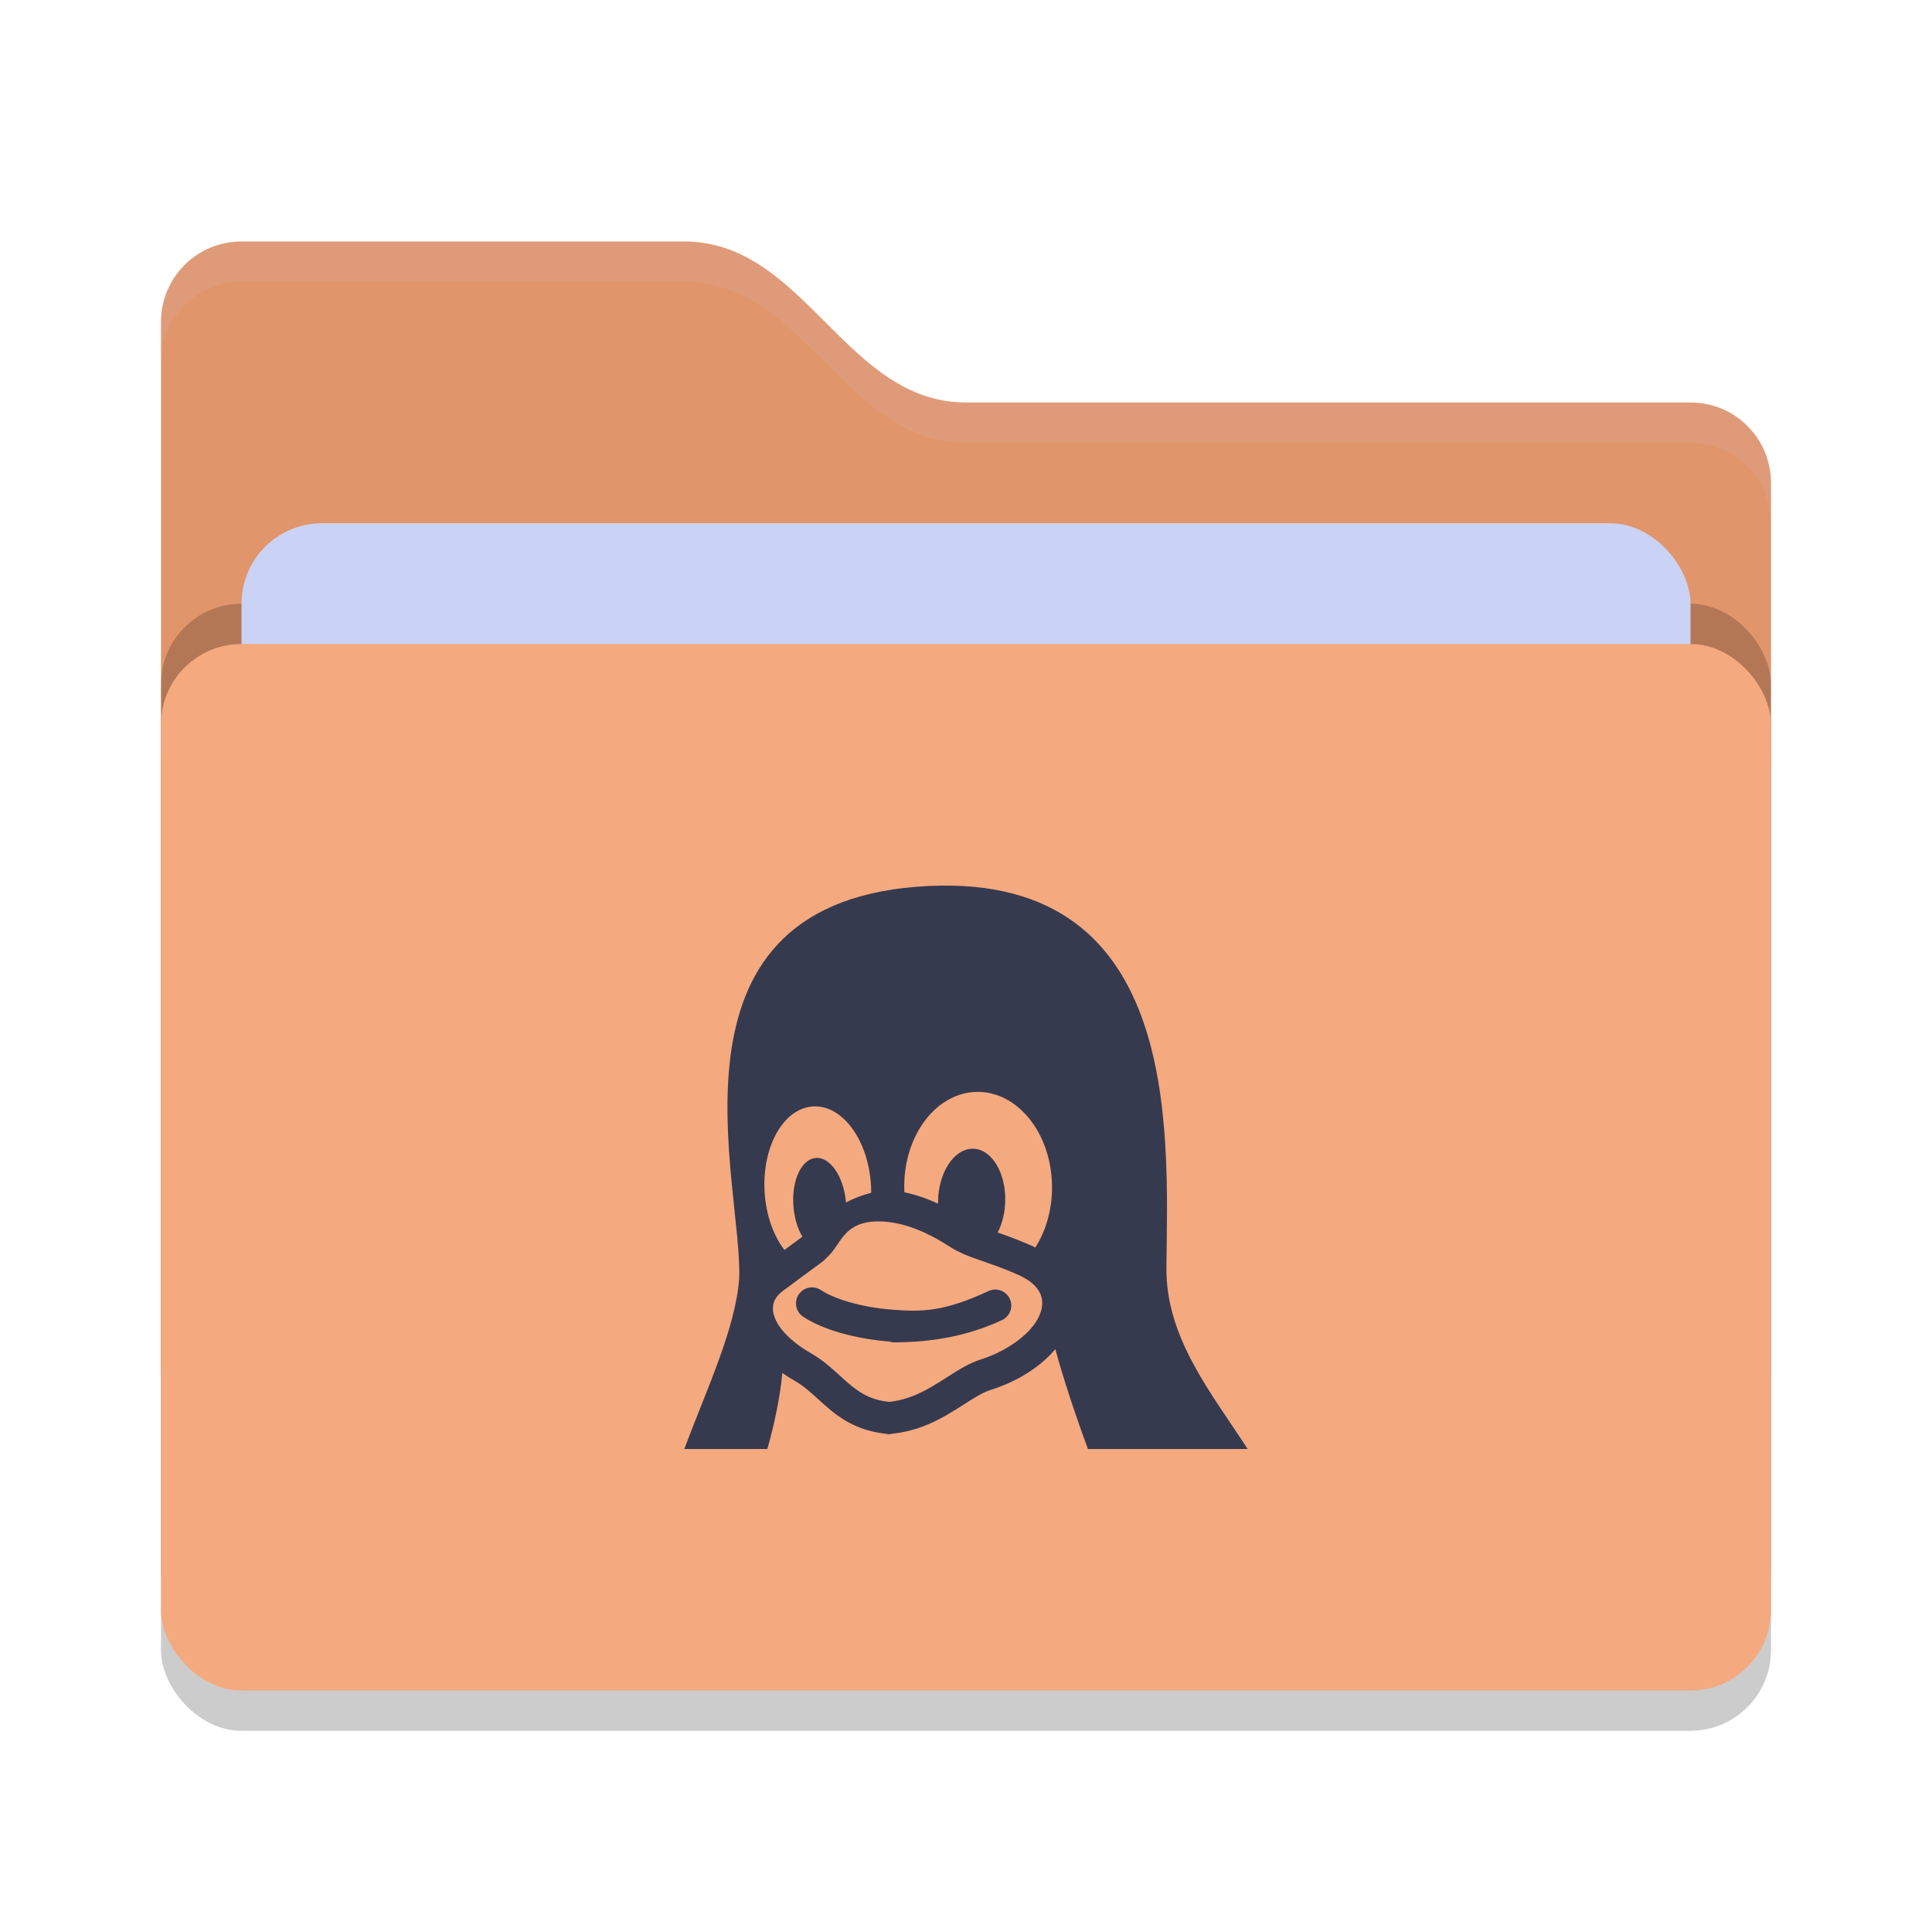 <svg xmlns="http://www.w3.org/2000/svg" width="48" height="48" version="1">
 <rect style="opacity:0.2" width="40" height="26" x="4" y="17" rx="2" ry="2"/>
 <path style="fill:#E1956B" d="M 4,34 C 4,35.108 4.892,36 6,36 H 42 C 43.108,36 44,35.108 44,34 V 12 C 44,10.892 43.108,10 42,10 H 24 C 21,10 20,6 17,6 H 6 C 4.892,6 4,6.892 4,8"/>
 <rect style="opacity:0.2" width="40" height="26" x="4" y="15" rx="2" ry="2"/>
 <rect style="fill:#CAD3F5" width="36" height="16" x="6" y="13" rx="2" ry="2"/>
 <rect style="fill:#F5A97F" width="40" height="26" x="4" y="16" rx="2" ry="2"/>
 <path style="opacity:0.1;fill:#CAD3F5" d="M 6,6 C 4.892,6 4,6.892 4,8 V 9 C 4,7.892 4.892,7 6,7 H 17 C 20,7 21,11 24,11 H 42 C 43.108,11 44,11.892 44,13 V 12 C 44,10.892 43.108,10 42,10 H 24 C 21,10 20,6 17,6 Z"/>
 <path style="fill:#363A4F" d="M 24.56,32.076 C 23.44,32.597 22.897,32.591 22.198,32.541 21.363,32.481 20.692,32.252 20.397,32.052 20.215,31.929 19.968,31.977 19.845,32.159 19.722,32.341 19.769,32.588 19.951,32.711 20.426,33.032 21.264,33.271 22.141,33.334 22.289,33.345 21.953,33.351 22.128,33.351 22.891,33.351 23.859,33.279 24.895,32.797 25.094,32.704 25.181,32.468 25.088,32.269 24.995,32.069 24.759,31.983 24.56,32.076 Z M 28.979,31.487 C 29.017,28.032 29.373,21.505 22.76,22.032 16.231,22.558 18.462,29.455 18.364,31.765 18.278,32.986 17.573,34.48 17,36 H 19.064 C 19.246,35.356 19.379,34.719 19.437,34.112 19.543,34.186 19.657,34.257 19.778,34.326 19.976,34.443 20.146,34.598 20.326,34.761 20.746,35.144 21.222,35.578 22.153,35.633 22.216,35.636 21.779,35.638 21.841,35.638 22.783,35.638 23.427,35.226 23.944,34.895 24.192,34.736 24.407,34.599 24.608,34.533 25.181,34.354 25.682,34.064 26.056,33.696 26.114,33.638 26.169,33.579 26.219,33.519 26.428,34.283 26.713,35.142 27.03,36 H 30.998 C 30.093,34.603 28.96,33.234 28.979,31.487 Z M 18.996,29.607 C 18.996,29.607 18.996,29.607 18.996,29.607 18.931,28.48 19.471,27.531 20.201,27.489 20.931,27.446 21.575,28.326 21.64,29.453 21.64,29.453 21.641,29.454 21.641,29.454 21.644,29.514 21.645,29.575 21.645,29.634 21.414,29.692 21.205,29.777 21.018,29.875 21.018,29.867 21.017,29.859 21.016,29.85 V 29.85 C 20.954,29.21 20.612,28.727 20.253,28.771 19.894,28.814 19.653,29.368 19.716,30.009 19.716,30.009 19.716,30.009 19.716,30.009 19.743,30.288 19.823,30.537 19.935,30.726 19.907,30.748 19.828,30.805 19.738,30.871 19.67,30.921 19.587,30.982 19.488,31.055 19.216,30.698 19.029,30.186 18.996,29.607 Z M 25.894,32.394 C 25.868,32.989 25.089,33.55 24.369,33.775 L 24.365,33.776 C 24.066,33.873 23.799,34.044 23.516,34.225 23.041,34.529 22.55,34.843 21.841,34.843 21.795,34.843 22.246,34.842 22.2,34.839 21.55,34.801 21.246,34.524 20.862,34.173 20.659,33.989 20.449,33.798 20.178,33.639 L 20.173,33.635 C 19.589,33.306 19.226,32.896 19.203,32.539 19.192,32.362 19.271,32.208 19.438,32.083 19.802,31.81 20.046,31.631 20.207,31.513 20.387,31.382 20.441,31.342 20.481,31.304 20.509,31.277 20.541,31.247 20.574,31.215 20.908,30.89 20.968,30.346 21.826,30.346 22.351,30.346 22.932,30.548 23.551,30.946 23.843,31.136 24.096,31.223 24.417,31.334 24.638,31.411 24.889,31.497 25.224,31.64 L 25.229,31.643 C 25.542,31.771 25.911,32.006 25.894,32.394 Z M 25.722,30.994 C 25.662,30.964 25.599,30.935 25.534,30.908 25.232,30.779 24.989,30.691 24.788,30.621 24.899,30.404 24.968,30.133 24.975,29.839 V 29.838 C 24.99,29.122 24.629,28.541 24.168,28.54 23.707,28.539 23.321,29.118 23.306,29.834 V 29.835 C 23.306,29.858 23.306,29.881 23.306,29.905 23.022,29.774 22.743,29.679 22.469,29.621 22.468,29.594 22.467,29.567 22.466,29.54 V 29.539 C 22.44,28.235 23.24,27.155 24.254,27.128 25.267,27.1 26.11,28.135 26.137,29.44 V 29.44 C 26.149,30.03 25.991,30.573 25.722,30.994 Z"/>
</svg>
